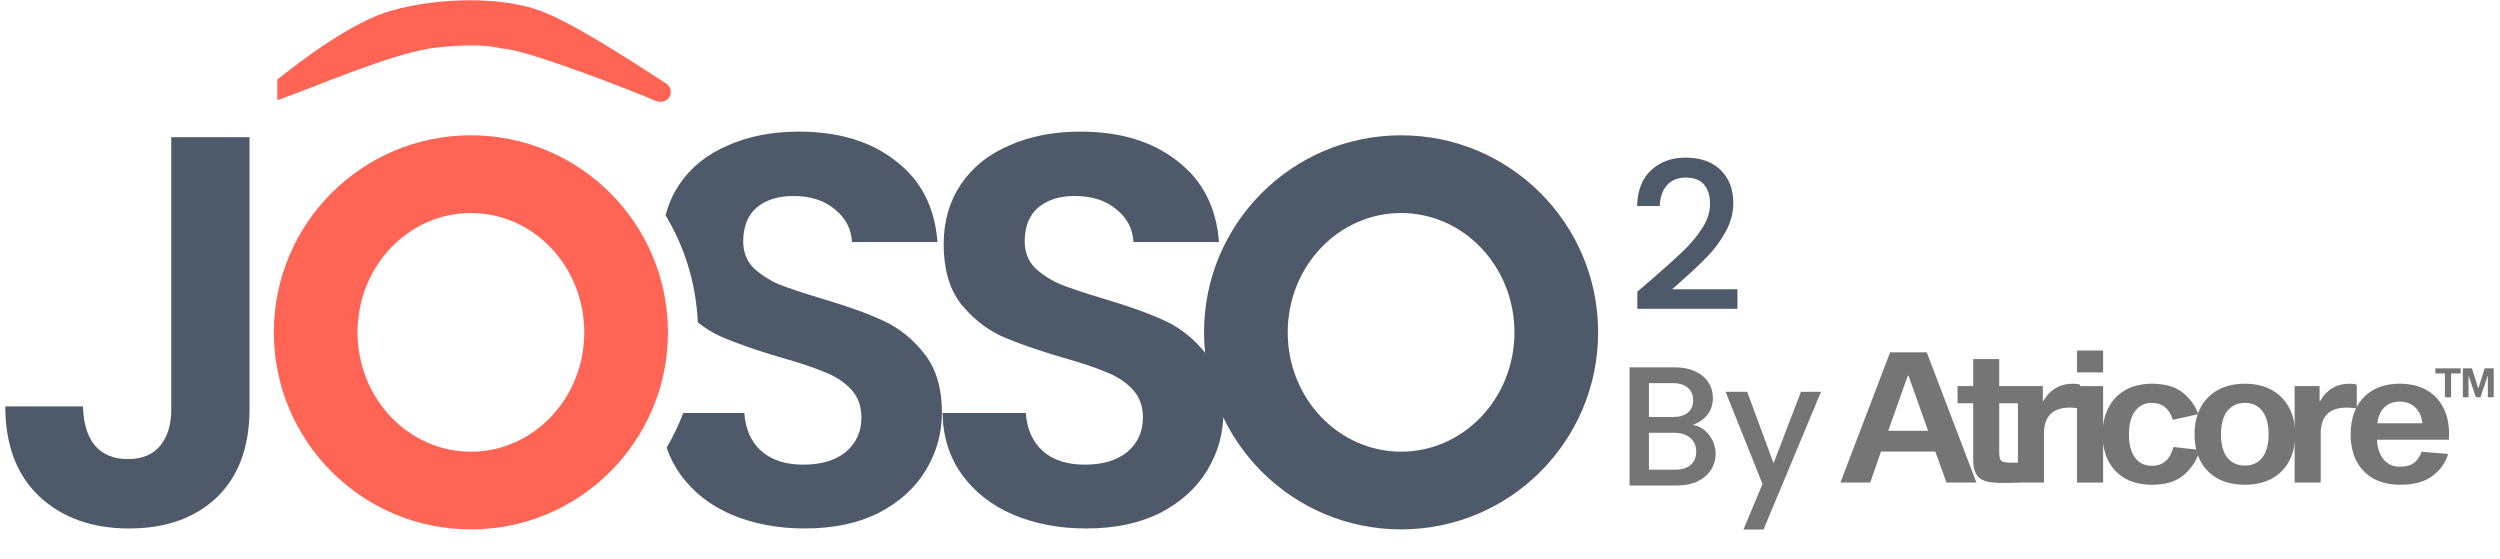 <svg width="371" height="83" viewBox="0 0 371 83" fill="none" xmlns="http://www.w3.org/2000/svg">
<path d="M251.214 63.042C252.156 63.21 252.955 63.706 253.611 64.531C254.267 65.355 254.595 66.288 254.595 67.331C254.595 68.223 254.36 69.03 253.889 69.754C253.434 70.46 252.77 71.024 251.895 71.444C251.02 71.848 250.003 72.05 248.842 72.05H241.827V54.513H248.514C249.708 54.513 250.735 54.715 251.592 55.119C252.45 55.523 253.098 56.069 253.535 56.759C253.973 57.432 254.191 58.189 254.191 59.03C254.191 60.039 253.922 60.88 253.384 61.553C252.846 62.226 252.122 62.722 251.214 63.042ZM244.704 61.881H248.262C249.204 61.881 249.935 61.671 250.457 61.25C250.995 60.813 251.264 60.191 251.264 59.383C251.264 58.593 250.995 57.979 250.457 57.541C249.935 57.087 249.204 56.86 248.262 56.86H244.704V61.881ZM248.59 69.703C249.565 69.703 250.331 69.468 250.886 68.997C251.441 68.526 251.719 67.87 251.719 67.029C251.719 66.171 251.424 65.489 250.835 64.985C250.247 64.48 249.464 64.228 248.489 64.228H244.704V69.703H248.59ZM270.236 58.147L261.708 78.585H258.73L261.556 71.823L256.081 58.147H259.285L263.196 68.744L267.259 58.147H270.236Z" fill="#757575"/>
<path d="M279.139 67.012L277.537 71.613H273.12L280.491 52.288H285.93L293.301 71.613H288.856L287.2 67.012H279.139ZM283.224 55.753H283.114L280.215 63.927H286.123L283.224 55.753Z" fill="#757575"/>
<path d="M299.64 68.663V71.613C299.124 71.649 298.278 71.668 297.1 71.668C296.051 71.668 295.222 71.577 294.615 71.397C294.008 71.198 293.557 70.856 293.262 70.368C292.968 69.863 292.821 69.141 292.821 68.203V59.84H290.502V57.296H292.821V53.29H296.686V57.296H299.75V59.84H296.686V67.256C296.686 67.851 296.805 68.239 297.044 68.42C297.302 68.582 297.753 68.663 298.397 68.663H299.64Z" fill="#757575"/>
<path d="M303.159 59.488H303.269C303.674 58.712 304.244 58.099 304.981 57.648C305.735 57.178 306.628 56.944 307.659 56.944C308.027 56.944 308.367 56.989 308.68 57.079V60.598C308.57 60.598 308.349 60.58 308.017 60.544C307.705 60.507 307.419 60.489 307.162 60.489C304.603 60.489 303.324 61.788 303.324 64.387V71.613H299.459V57.296H303.159V59.488Z" fill="#757575"/>
<path d="M312.102 57.296V71.613H308.237V57.296H312.102ZM312.102 52.018V55.266H308.237V52.018H312.102Z" fill="#757575"/>
<path d="M319.333 69.123C320.989 69.123 322.057 68.194 322.535 66.335L326.428 66.769C326.06 68.194 325.305 69.412 324.164 70.422C323.023 71.433 321.413 71.938 319.333 71.938C317.842 71.938 316.544 71.64 315.44 71.045C314.336 70.431 313.489 69.565 312.9 68.447C312.311 67.31 312.017 65.984 312.017 64.468C312.017 62.952 312.311 61.626 312.9 60.489C313.489 59.353 314.336 58.477 315.44 57.864C316.544 57.251 317.842 56.944 319.333 56.944C321.357 56.944 322.922 57.413 324.026 58.351C325.13 59.289 325.857 60.327 326.207 61.464L322.452 62.303C321.919 60.625 320.879 59.786 319.333 59.786C318.284 59.786 317.456 60.192 316.848 61.004C316.241 61.797 315.937 62.952 315.937 64.468C315.937 65.966 316.241 67.12 316.848 67.932C317.456 68.726 318.284 69.123 319.333 69.123Z" fill="#757575"/>
<path d="M333.155 56.944C334.665 56.944 335.981 57.251 337.103 57.864C338.226 58.477 339.091 59.353 339.698 60.489C340.306 61.626 340.609 62.952 340.609 64.468C340.609 65.984 340.306 67.31 339.698 68.447C339.091 69.565 338.226 70.431 337.103 71.045C335.981 71.64 334.665 71.938 333.155 71.938C331.628 71.938 330.294 71.64 329.152 71.045C328.03 70.431 327.165 69.565 326.557 68.447C325.968 67.31 325.674 65.984 325.674 64.468C325.674 62.934 325.968 61.608 326.557 60.489C327.165 59.353 328.03 58.477 329.152 57.864C330.294 57.251 331.628 56.944 333.155 56.944ZM333.155 69.096C334.241 69.096 335.097 68.699 335.723 67.905C336.349 67.111 336.662 65.966 336.662 64.468C336.662 62.952 336.349 61.797 335.723 61.004C335.097 60.192 334.241 59.786 333.155 59.786C332.051 59.786 331.177 60.192 330.533 61.004C329.907 61.797 329.594 62.952 329.594 64.468C329.594 65.966 329.907 67.111 330.533 67.905C331.177 68.699 332.051 69.096 333.155 69.096Z" fill="#757575"/>
<path d="M344.226 59.488H344.336C344.741 58.712 345.311 58.099 346.048 57.648C346.802 57.178 347.695 56.944 348.726 56.944C349.094 56.944 349.434 56.989 349.747 57.079V60.598C349.637 60.598 349.416 60.58 349.084 60.544C348.772 60.507 348.486 60.489 348.229 60.489C345.67 60.489 344.391 61.788 344.391 64.387V71.613H340.526V57.296H344.226V59.488Z" fill="#757575"/>
<path d="M363.302 67.364C362.953 68.609 362.198 69.683 361.038 70.585C359.879 71.487 358.25 71.938 356.152 71.938C354.661 71.938 353.364 71.64 352.259 71.045C351.155 70.431 350.308 69.565 349.719 68.447C349.13 67.31 348.836 65.984 348.836 64.468C348.836 62.934 349.121 61.608 349.692 60.489C350.281 59.353 351.118 58.477 352.204 57.864C353.308 57.251 354.615 56.944 356.124 56.944C357.578 56.944 358.857 57.233 359.962 57.81C361.066 58.387 361.922 59.244 362.529 60.381C363.137 61.5 363.44 62.844 363.44 64.414C363.44 64.775 363.431 65.054 363.413 65.253H352.756C352.793 66.462 353.115 67.436 353.722 68.176C354.33 68.898 355.14 69.259 356.152 69.259C357.109 69.259 357.836 69.042 358.333 68.609C358.83 68.158 359.17 67.635 359.354 67.039L363.302 67.364ZM356.124 59.596C355.149 59.596 354.367 59.903 353.778 60.516C353.207 61.13 352.885 61.897 352.811 62.817H359.465C359.391 61.879 359.06 61.112 358.471 60.516C357.9 59.903 357.118 59.596 356.124 59.596Z" fill="#757575"/>
<path d="M363.743 55.419V58.956H362.822V55.419H361.405V54.662H365.16V55.419H363.743Z" fill="#757575"/>
<path d="M370.066 58.956H369.194V55.78H369.17L368.102 58.956H367.421L366.354 55.78H366.329V58.956H365.483V54.662H366.832L367.765 57.621H367.789L368.722 54.662H370.066V58.956Z" fill="#757575"/>
<path fill-rule="evenodd" clip-rule="evenodd" d="M207.921 78.562C224.071 78.562 237.163 65.47 237.163 49.32C237.163 33.17 224.071 20.078 207.921 20.078C191.771 20.078 178.679 33.17 178.679 49.32C178.679 65.47 191.771 78.562 207.921 78.562ZM207.92 67.029C217.211 67.029 224.743 59.101 224.743 49.32C224.743 39.54 217.211 31.612 207.92 31.612C198.629 31.612 191.097 39.54 191.097 49.32C191.097 59.101 198.629 67.029 207.92 67.029Z" fill="#4E5A69"/>
<path fill-rule="evenodd" clip-rule="evenodd" d="M103.552 47.832C104.544 48.63 105.611 49.301 106.751 49.844C109.112 50.888 112.16 51.958 115.894 53.056C118.64 53.825 120.781 54.539 122.319 55.198C123.911 55.802 125.229 56.653 126.272 57.752C127.316 58.85 127.837 60.25 127.837 61.952C127.837 64.039 127.069 65.741 125.531 67.059C123.994 68.322 121.879 68.954 119.189 68.954C116.553 68.954 114.466 68.267 112.929 66.894C111.446 65.522 110.622 63.655 110.458 61.293H101.395C100.716 63.08 99.889 64.793 98.93 66.419C99.409 67.865 100.094 69.204 100.985 70.436C102.852 73.017 105.378 74.994 108.563 76.367C111.803 77.74 115.427 78.426 119.436 78.426C123.664 78.426 127.316 77.657 130.391 76.12C133.466 74.527 135.8 72.413 137.392 69.777C138.985 67.141 139.781 64.286 139.781 61.211C139.781 57.642 138.93 54.759 137.227 52.562C135.525 50.366 133.493 48.718 131.132 47.62C128.771 46.522 125.723 45.424 121.989 44.325C119.244 43.502 117.102 42.788 115.565 42.184C114.082 41.525 112.819 40.701 111.776 39.713C110.787 38.669 110.293 37.379 110.293 35.842C110.293 33.645 110.952 31.97 112.27 30.817C113.643 29.664 115.455 29.087 117.706 29.087C120.287 29.087 122.346 29.746 123.884 31.064C125.476 32.327 126.327 33.947 126.437 35.924H139.122C138.738 30.762 136.678 26.753 132.944 23.898C129.265 20.988 124.46 19.532 118.53 19.532C114.576 19.532 111.062 20.219 107.987 21.592C104.912 22.91 102.523 24.831 100.821 27.358C99.877 28.757 99.195 30.291 98.775 31.961C101.588 36.633 103.3 42.043 103.552 47.832ZM150.337 76.367C153.576 77.74 157.201 78.426 161.209 78.426C165.438 78.426 169.089 77.657 172.164 76.12C175.239 74.527 177.573 72.413 179.166 69.777C180.758 67.141 181.554 64.286 181.554 61.211C181.554 57.642 180.703 54.759 179.001 52.562C177.299 50.366 175.267 48.718 172.906 47.62C170.544 46.522 167.497 45.424 163.763 44.325C161.017 43.502 158.876 42.788 157.338 42.184C155.855 41.525 154.592 40.701 153.549 39.713C152.561 38.669 152.066 37.379 152.066 35.842C152.066 33.645 152.725 31.97 154.043 30.817C155.416 29.664 157.228 29.087 159.48 29.087C162.06 29.087 164.12 29.746 165.657 31.064C167.25 32.327 168.101 33.947 168.211 35.924H180.895C180.511 30.762 178.452 26.753 174.718 23.898C171.039 20.988 166.234 19.532 160.303 19.532C156.35 19.532 152.835 20.219 149.76 21.592C146.685 22.91 144.296 24.831 142.594 27.358C140.892 29.884 140.041 32.849 140.041 36.253C140.041 39.877 140.864 42.788 142.512 44.984C144.214 47.126 146.218 48.746 148.525 49.844C150.886 50.888 153.933 51.958 157.667 53.056C160.413 53.825 162.555 54.539 164.092 55.198C165.685 55.802 167.003 56.653 168.046 57.752C169.089 58.85 169.611 60.25 169.611 61.952C169.611 64.039 168.842 65.741 167.305 67.059C165.767 68.322 163.653 68.954 160.962 68.954C158.326 68.954 156.24 68.267 154.702 66.894C153.22 65.522 152.396 63.655 152.231 61.293H139.876C139.931 64.808 140.892 67.855 142.759 70.436C144.626 73.017 147.152 74.994 150.337 76.367Z" fill="#4E5A69"/>
<path d="M41.151 11.802V14.871C47.361 12.655 57.523 8.222 63.734 7.199C63.734 7.199 70.509 6.175 74.461 7.199C77.848 7.199 94.785 13.848 97.044 14.871C99.302 15.895 100.431 13.337 98.737 12.314C97.044 11.291 85.752 3.618 80.106 1.572C74.461 -0.474 65.427 -0.474 58.088 1.572C52.217 3.209 44.35 9.245 41.151 11.802Z" fill="#FF6454"/>
<path fill-rule="evenodd" clip-rule="evenodd" d="M69.881 78.562C86.031 78.562 99.123 65.47 99.123 49.32C99.123 33.17 86.031 20.078 69.881 20.078C53.731 20.078 40.639 33.17 40.639 49.32C40.639 65.47 53.731 78.562 69.881 78.562ZM69.88 67.029C79.171 67.029 86.703 59.101 86.703 49.32C86.703 39.54 79.171 31.612 69.88 31.612C60.589 31.612 53.057 39.54 53.057 49.32C53.057 59.101 60.589 67.029 69.88 67.029Z" fill="#FF6454"/>
<path d="M37.028 20.356V60.717C37.028 66.318 35.408 70.683 32.169 73.813C28.929 76.888 24.591 78.426 19.154 78.426C13.663 78.426 9.215 76.834 5.811 73.649C2.461 70.464 0.786 66.016 0.786 60.305H12.318C12.373 62.776 12.949 64.698 14.047 66.071C15.201 67.444 16.848 68.13 18.99 68.13C21.076 68.13 22.669 67.471 23.767 66.153C24.865 64.835 25.414 63.023 25.414 60.717V20.356H37.028Z" fill="#4E5A69"/>
<path d="M245.179 41.397C247.136 39.705 248.674 38.319 249.795 37.239C250.937 36.138 251.884 34.997 252.638 33.815C253.392 32.633 253.769 31.451 253.769 30.269C253.769 29.046 253.474 28.088 252.883 27.395C252.312 26.702 251.405 26.355 250.162 26.355C248.96 26.355 248.022 26.743 247.35 27.517C246.697 28.271 246.351 29.29 246.31 30.574H242.947C243.008 28.251 243.701 26.478 245.026 25.255C246.371 24.012 248.073 23.39 250.131 23.39C252.353 23.39 254.085 24.002 255.329 25.224C256.592 26.447 257.224 28.078 257.224 30.116C257.224 31.583 256.847 33 256.093 34.365C255.359 35.71 254.473 36.923 253.433 38.003C252.414 39.063 251.11 40.296 249.52 41.702L248.144 42.925H257.835V45.829H242.978V43.292L245.179 41.397Z" fill="#4E5A69"/>
</svg>
